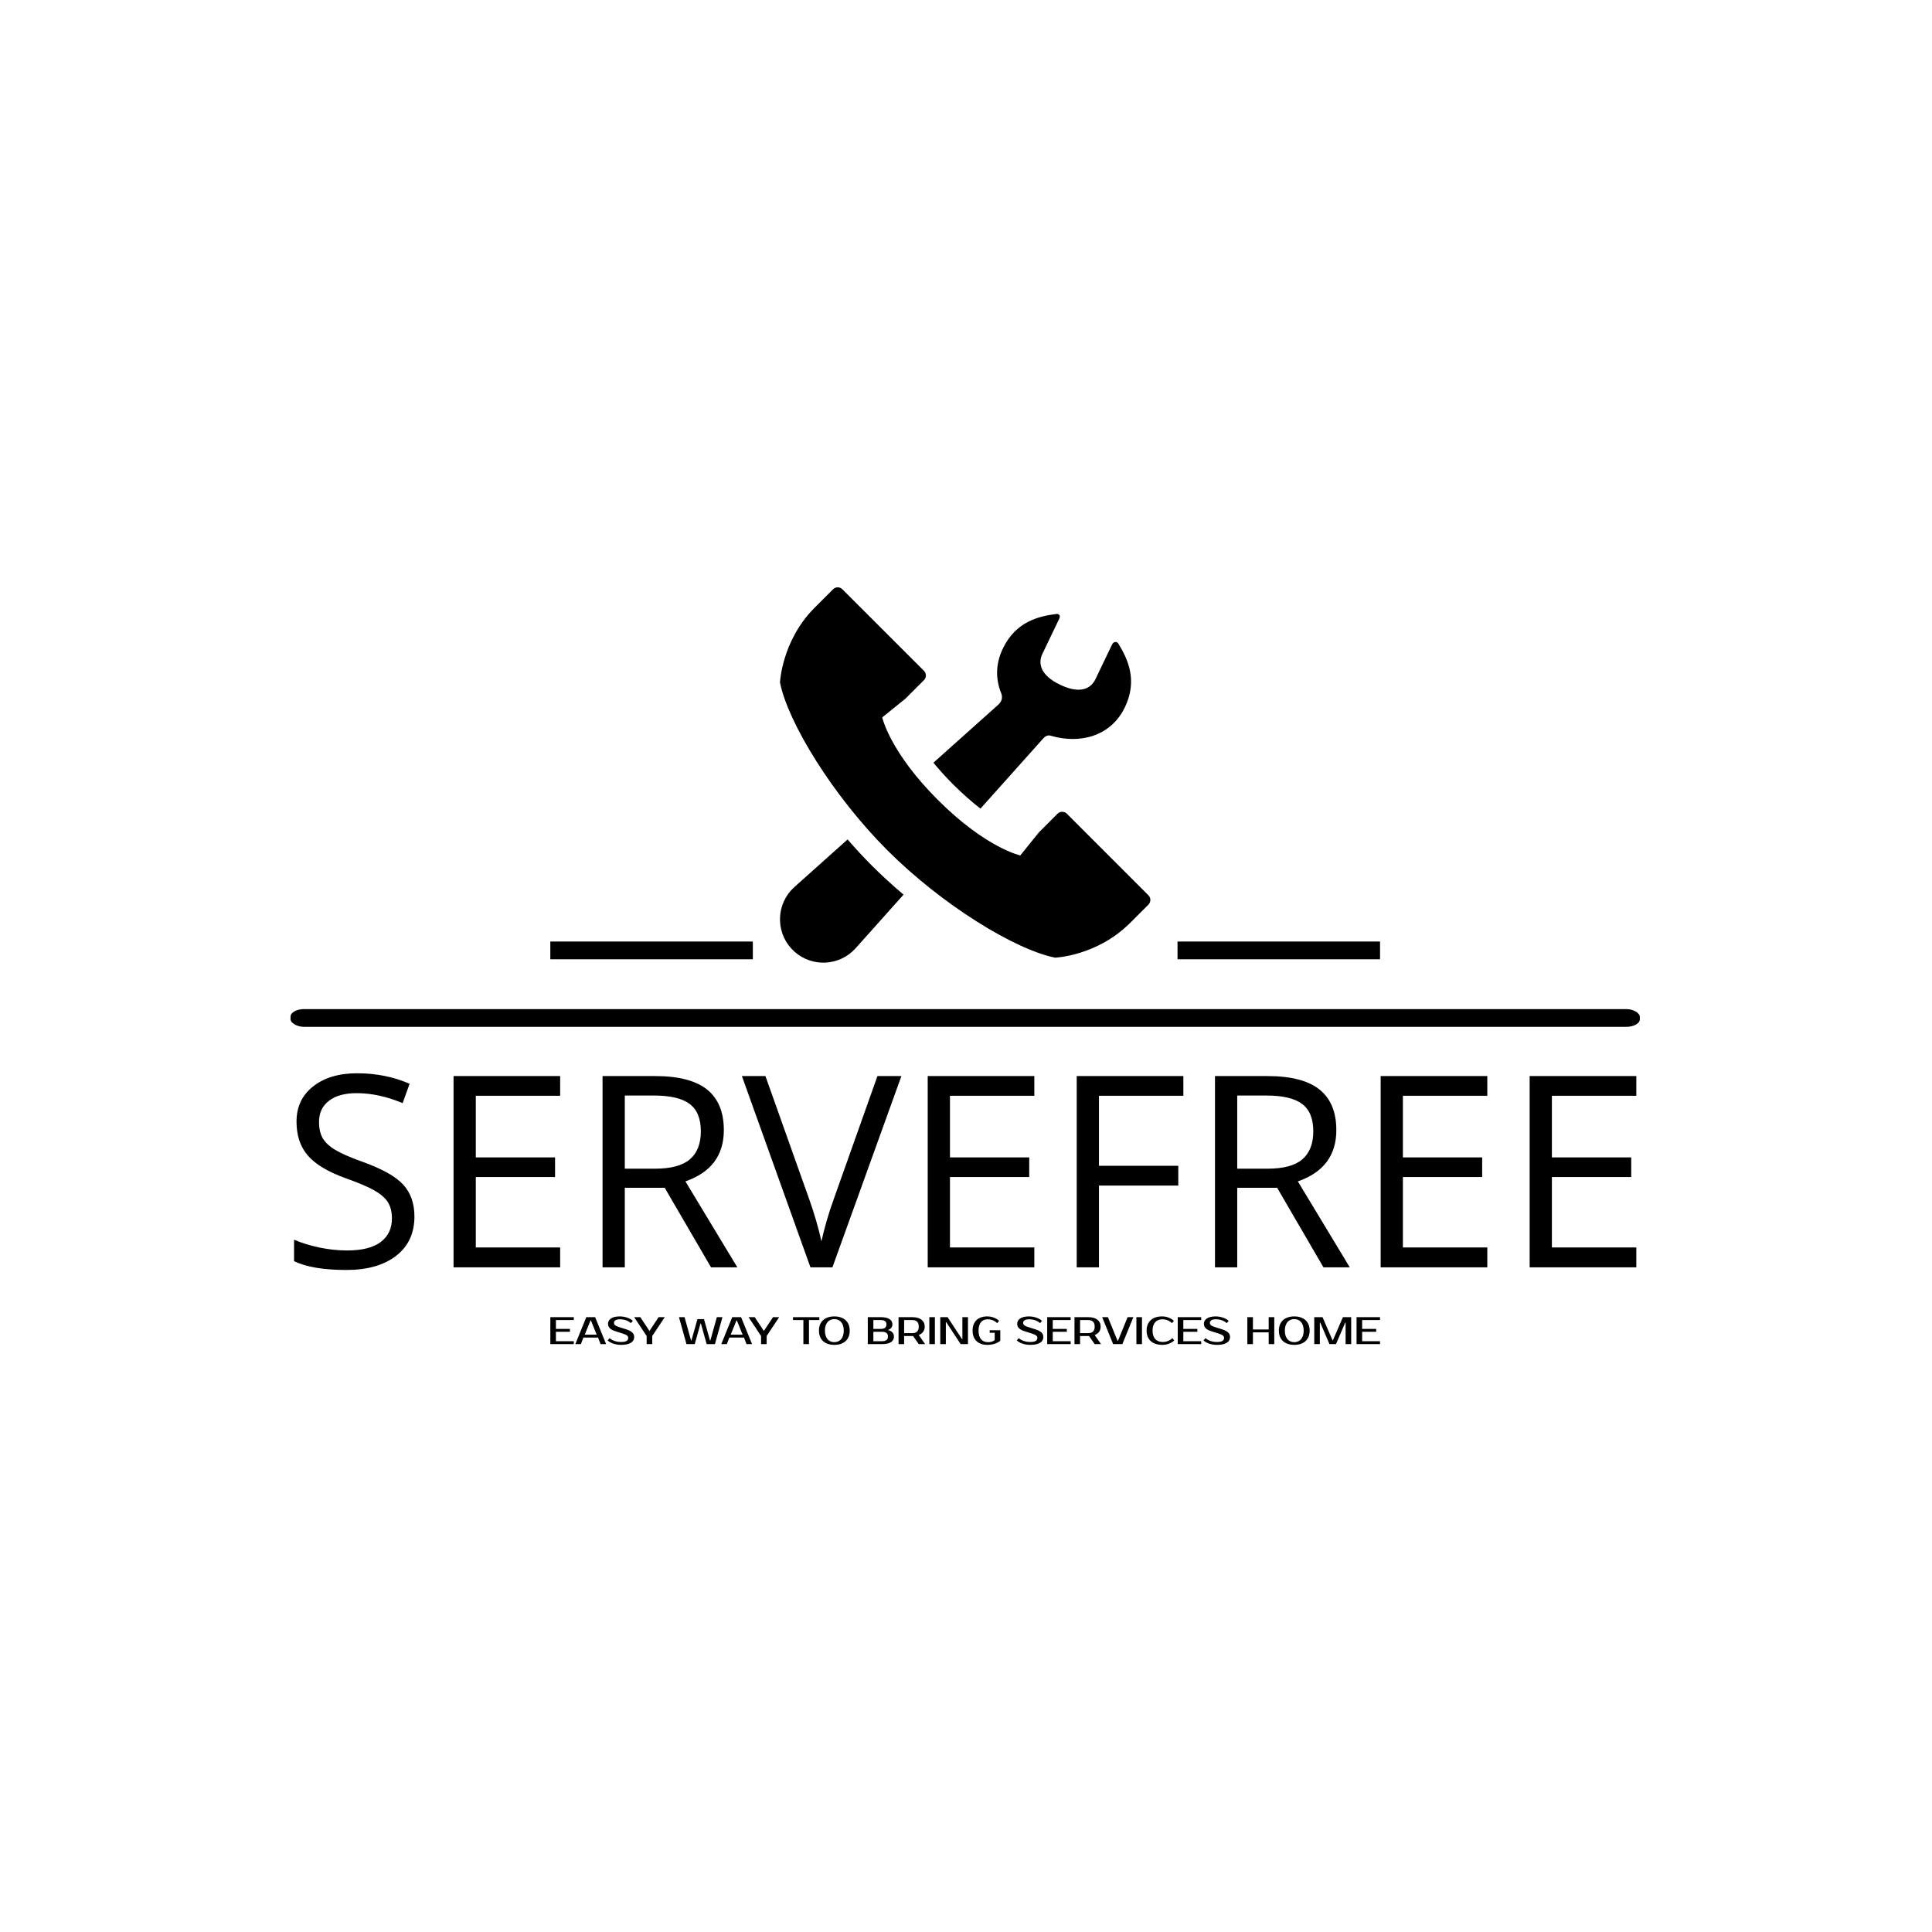 <svg xmlns="http://www.w3.org/2000/svg" version="1.1" xmlns:xlink="http://www.w3.org/1999/xlink" xmlns:svgjs="http://svgjs.dev/svgjs" width="1000" height="1000" viewBox="0 0 1000 1000"><rect width="1000" height="1000" fill="#ffffff"></rect><g transform="matrix(0.7,0,0,0.7,149.576,304.05)"><svg viewBox="0 0 396 222" data-background-color="#4d331f" preserveAspectRatio="xMidYMid meet" height="560" width="1000" xmlns="http://www.w3.org/2000/svg" xmlns:xlink="http://www.w3.org/1999/xlink"><defs></defs><g id="tight-bounds" transform="matrix(1,0,0,1,0.24,-0.028)"><svg viewBox="0 0 395.52 222.057" height="222.057" width="395.52"><g><svg viewBox="0 0 397.498 223.167" height="222.057" width="395.52"><g><rect width="397.498" height="5.226" x="0" y="124.252" fill="#000000" opacity="1" stroke-width="0" stroke="transparent" fill-opacity="1" class="rect-o-0" data-fill-palette-color="secondary" rx="1%" id="o-0" data-palette-color="#7c4e29"></rect></g><g transform="matrix(1,0,0,1,0.989,143.158)"><svg viewBox="0 0 395.52 80.009" height="80.009" width="395.52"><g><svg viewBox="0 0 395.52 80.009" height="80.009" width="395.52"><g><svg viewBox="0 0 395.52 57.946" height="57.946" width="395.52"><g transform="matrix(1,0,0,1,0,0)"><svg width="395.52" viewBox="2.59 -36.21 250.44 36.7" height="57.946" data-palette-color="#d9bca9"><path d="M25.05-9.5L25.05-9.5Q25.05-4.79 21.63-2.15 18.21 0.49 12.35 0.49L12.35 0.49Q6.01 0.49 2.59-1.15L2.59-1.15 2.59-5.15Q4.79-4.22 7.37-3.69 9.96-3.15 12.5-3.15L12.5-3.15Q16.65-3.15 18.75-4.72 20.85-6.3 20.85-9.11L20.85-9.11Q20.85-10.96 20.1-12.15 19.36-13.33 17.61-14.33 15.87-15.33 12.3-16.6L12.3-16.6Q7.32-18.38 5.19-20.83 3.05-23.27 3.05-27.2L3.05-27.2Q3.05-31.32 6.15-33.76 9.25-36.21 14.36-36.21L14.36-36.21Q19.68-36.21 24.15-34.25L24.15-34.25 22.85-30.64Q18.43-32.5 14.26-32.5L14.26-32.5Q10.96-32.5 9.11-31.08 7.25-29.66 7.25-27.15L7.25-27.15Q7.25-25.29 7.93-24.11 8.62-22.92 10.24-21.94 11.87-20.95 15.21-19.75L15.21-19.75Q20.83-17.75 22.94-15.45 25.05-13.16 25.05-9.5ZM52.24-3.71L52.24 0 32.35 0 32.35-35.69 52.24-35.69 52.24-32.01 36.5-32.01 36.5-20.51 51.29-20.51 51.29-16.85 36.5-16.85 36.5-3.71 52.24-3.71ZM71.75-14.84L64.3-14.84 64.3 0 60.15 0 60.15-35.69 69.94-35.69Q76.51-35.69 79.65-33.18 82.78-30.66 82.78-25.61L82.78-25.61Q82.78-18.53 75.61-16.04L75.61-16.04 85.3 0 80.39 0 71.75-14.84ZM64.3-32.06L64.3-18.41 69.99-18.41Q74.38-18.41 76.44-20.15 78.49-21.9 78.49-25.39L78.49-25.39Q78.49-28.93 76.4-30.49 74.31-32.06 69.7-32.06L69.7-32.06 64.3-32.06ZM103.29-12.74L111.44-35.69 115.91-35.69 103.04 0 98.94 0 86.15-35.69 90.54-35.69 98.75-12.6Q100.16-8.62 100.99-4.86L100.99-4.86Q101.87-8.81 103.29-12.74L103.29-12.74ZM140.71-3.71L140.71 0 120.82 0 120.82-35.69 140.71-35.69 140.71-32.01 124.97-32.01 124.97-20.51 139.76-20.51 139.76-16.85 124.97-16.85 124.97-3.71 140.71-3.71ZM152.77-15.26L152.77 0 148.62 0 148.62-35.69 168.52-35.69 168.52-32.01 152.77-32.01 152.77-18.95 167.57-18.95 167.57-15.26 152.77-15.26ZM186.02-14.84L178.57-14.84 178.57 0 174.42 0 174.42-35.69 184.21-35.69Q190.78-35.69 193.92-33.18 197.06-30.66 197.06-25.61L197.06-25.61Q197.06-18.53 189.88-16.04L189.88-16.04 199.57 0 194.66 0 186.02-14.84ZM178.57-32.06L178.57-18.41 184.26-18.41Q188.66-18.41 190.71-20.15 192.76-21.9 192.76-25.39L192.76-25.39Q192.76-28.93 190.67-30.49 188.58-32.06 183.97-32.06L183.97-32.06 178.57-32.06ZM225.23-3.71L225.23 0 205.33 0 205.33-35.69 225.23-35.69 225.23-32.01 209.48-32.01 209.48-20.51 224.27-20.51 224.27-16.85 209.48-16.85 209.48-3.71 225.23-3.71ZM253.03-3.71L253.03 0 233.13 0 233.13-35.69 253.03-35.69 253.03-32.01 237.28-32.01 237.28-20.51 252.08-20.51 252.08-16.85 237.28-16.85 237.28-3.71 253.03-3.71Z" opacity="1" transform="matrix(1,0,0,1,0,0)" fill="#000000" class="undefined-text-0" data-fill-palette-color="primary" id="text-0"></path></svg></g></svg></g><g transform="matrix(1,0,0,1,75.544,71.625)"><svg viewBox="0 0 244.431 8.384" height="8.384" width="244.431"><g transform="matrix(1,0,0,1,0,0)"><svg width="244.431" viewBox="3.5 -36 1078.67 37" height="8.384" data-palette-color="#7c4e29"><path d="M34-31.25L10.75-31.25 10.75-19.75 29-19.75 29-16 10.75-16 10.75-3.75 34-3.75 34 0 3.5 0 3.5-35 34-35 34-31.25ZM55.75-30.75L48.25-12.25 63.75-12.25 56.25-30.75 55.75-30.75ZM50.25-35L61.75-35 76 0 68.8 0 65.5-8.5 46.5-8.5 43.2 0 36 0 50.25-35ZM112.5-9.25L112.5-9.25Q112.5-7.1 111.59-5.23 110.7-3.35 108.67-1.98 106.65-0.6 103.42 0.2 100.2 1 95.5 1L95.5 1Q92.84 1 90.32 0.6 87.8 0.2 85.52-0.55 83.25-1.3 81.32-2.38 79.4-3.45 78-4.75L78-4.75 80.5-7.75Q83.34-5.3 87.15-4.03 90.95-2.75 95.5-2.75L95.5-2.75Q100.55-2.75 102.65-4.15 104.75-5.55 104.75-8L104.75-8Q104.75-9.9 103.09-11.2 101.45-12.5 97.5-13.75L97.5-13.75 88-16.75Q83.3-18.25 80.9-20.58 78.5-22.9 78.5-26.5L78.5-26.5Q78.5-28.35 79.37-30.08 80.25-31.8 82.09-33.13 83.95-34.45 86.82-35.23 89.7-36 93.75-36L93.75-36Q96.2-36 98.62-35.6 101.05-35.2 103.27-34.45 105.5-33.7 107.42-32.63 109.34-31.55 110.75-30.25L110.75-30.25 108.25-27.25Q105.4-29.7 101.84-30.98 98.3-32.25 93.75-32.25L93.75-32.25Q90-32.25 88.12-30.95 86.25-29.65 86.25-27.75L86.25-27.75Q86.25-26.7 86.59-25.93 86.95-25.15 87.77-24.48 88.59-23.8 89.95-23.23 91.3-22.65 93.3-22L93.3-22 102.75-19Q107.3-17.55 109.9-15.2 112.5-12.85 112.5-9.25ZM152.24-35L135.99-10.5 135.99 0 128.74 0 128.74-10.5 112.49-35 120.49-35 132.24-17.25 132.49-17.25 144.24-35 152.24-35ZM194.74-32.5L203.24-32.5 211.04-4.75 211.54-4.75 219.99-35 227.24-35 217.49 0 206.74 0 199.24-26.75 198.74-26.75 191.24 0 180.49 0 170.74-35 177.99-35 186.44-4.75 186.94-4.75 194.74-32.5ZM245.49-30.75L237.99-12.25 253.49-12.25 245.99-30.75 245.49-30.75ZM239.99-35L251.49-35 265.74 0 258.54 0 255.24-8.5 236.24-8.5 232.94 0 225.74 0 239.99-35ZM300.98-35L284.73-10.5 284.73 0 277.48 0 277.48-10.5 261.23-35 269.23-35 280.98-17.25 281.23-17.25 292.98-35 300.98-35ZM353.23-35L353.23-31.25 339.73-31.25 339.73 0 332.48 0 332.48-31.25 318.98-31.25 318.98-35 353.23-35ZM372.73-32.5L372.73-32.5Q370.18-32.5 367.95-31.6 365.73-30.7 364.08-28.85 362.43-27 361.45-24.18 360.48-21.35 360.48-17.5L360.48-17.5Q360.48-13.65 361.45-10.83 362.43-8 364.08-6.15 365.73-4.3 367.95-3.4 370.18-2.5 372.73-2.5L372.73-2.5Q375.28-2.5 377.5-3.4 379.73-4.3 381.38-6.15 383.03-8 384-10.83 384.98-13.65 384.98-17.5L384.98-17.5Q384.98-21.35 384-24.18 383.03-27 381.38-28.85 379.73-30.7 377.5-31.6 375.28-32.5 372.73-32.5ZM372.73-36L372.73-36Q377.23-36 380.9-34.8 384.58-33.6 387.2-31.25 389.83-28.9 391.28-25.45 392.73-22 392.73-17.5L392.73-17.5Q392.73-13 391.28-9.55 389.83-6.1 387.2-3.75 384.58-1.4 380.9-0.2 377.23 1 372.73 1L372.73 1Q368.23 1 364.53-0.2 360.83-1.4 358.2-3.75 355.58-6.1 354.15-9.55 352.73-13 352.73-17.5L352.73-17.5Q352.73-22 354.15-25.45 355.58-28.9 358.2-31.25 360.83-33.6 364.53-34.8 368.23-36 372.73-36ZM416.22 0L416.22-35 433.22-35Q437.07-35 439.9-34.33 442.72-33.65 444.57-32.43 446.42-31.2 447.32-29.5 448.22-27.8 448.22-25.75L448.22-25.75Q448.22-23.1 446.72-21.15 445.22-19.2 442.22-18.25L442.22-18.25Q445.97-17.5 448.1-15.33 450.22-13.15 450.22-9.75L450.22-9.75Q450.22-5.25 446.5-2.63 442.77 0 434.72 0L434.72 0 416.22 0ZM434.72-16L423.47-16 423.47-3.75 434.72-3.75Q438.47-3.75 440.47-5.25 442.47-6.75 442.47-9.75L442.47-9.75Q442.47-12.95 440.47-14.48 438.47-16 434.72-16L434.72-16ZM423.47-19.75L433.22-19.75Q440.47-19.75 440.47-25.75L440.47-25.75Q440.47-28.4 438.65-29.83 436.82-31.25 433.22-31.25L433.22-31.25 423.47-31.25 423.47-19.75ZM456.22-35L474.22-35Q477.97-35 480.94-34.18 483.92-33.35 485.97-31.78 488.02-30.2 489.12-27.93 490.22-25.65 490.22-22.75L490.22-22.75Q490.22-18.75 488.22-16 486.22-13.25 482.47-11.8L482.47-11.8 490.72 0 482.47 0 475.12-10.5 474.22-10.5 463.47-10.5 463.47 0 456.22 0 456.22-35ZM474.22-31.25L463.47-31.25 463.47-14.25 474.22-14.25Q478.17-14.25 480.32-16.32 482.47-18.4 482.47-22.75L482.47-22.75Q482.47-27.1 480.32-29.18 478.17-31.25 474.22-31.25L474.22-31.25ZM503.47-35L503.47 0 496.22 0 496.22-35 503.47-35ZM539.21-35L546.46-35 546.46 0 536.96 0 518.21-28.5 517.71-28.5 517.71 0 510.46 0 510.46-35 519.96-35 538.71-6.5 539.21-6.5 539.21-35ZM571.46-36L571.46-36Q576.01-36 580.06-34.45 584.11-32.9 586.96-30.25L586.96-30.25 584.46-27.25Q581.61-29.9 578.49-31.08 575.36-32.25 571.96-32.25L571.96-32.25Q569.41-32.25 567.26-31.38 565.11-30.5 563.54-28.7 561.96-26.9 561.09-24.13 560.21-21.35 560.21-17.5L560.21-17.5Q560.21-13.55 561.11-10.73 562.01-7.9 563.61-6.08 565.21-4.25 567.49-3.38 569.76-2.5 572.46-2.5L572.46-2.5Q574.71-2.5 576.34-2.9 577.96-3.3 579.06-3.85L579.06-3.85Q580.36-4.45 581.21-5.25L581.21-5.25 581.21-14.75 574.71-14.75 574.71-18 588.46-18 588.46-4.25Q586.61-2.75 584.16-1.6L584.16-1.6Q582.06-0.6 578.99 0.2 575.91 1 571.96 1L571.96 1Q567.46 1 563.86-0.2 560.26-1.4 557.71-3.75 555.16-6.1 553.81-9.55 552.46-13 552.46-17.5L552.46-17.5Q552.46-22 553.81-25.45 555.16-28.9 557.63-31.25 560.11-33.6 563.63-34.8 567.16-36 571.46-36ZM644.45-9.25L644.45-9.25Q644.45-7.1 643.55-5.23 642.65-3.35 640.63-1.98 638.6-0.6 635.38 0.2 632.15 1 627.45 1L627.45 1Q624.8 1 622.28 0.6 619.75 0.2 617.48-0.55 615.2-1.3 613.28-2.38 611.35-3.45 609.95-4.75L609.95-4.75 612.45-7.75Q615.3-5.3 619.1-4.03 622.9-2.75 627.45-2.75L627.45-2.75Q632.5-2.75 634.6-4.15 636.7-5.55 636.7-8L636.7-8Q636.7-9.9 635.05-11.2 633.4-12.5 629.45-13.75L629.45-13.75 619.95-16.75Q615.25-18.25 612.85-20.58 610.45-22.9 610.45-26.5L610.45-26.5Q610.45-28.35 611.33-30.08 612.2-31.8 614.05-33.13 615.9-34.45 618.78-35.23 621.65-36 625.7-36L625.7-36Q628.15-36 630.58-35.6 633-35.2 635.23-34.45 637.45-33.7 639.38-32.63 641.3-31.55 642.7-30.25L642.7-30.25 640.2-27.25Q637.35-29.7 633.8-30.98 630.25-32.25 625.7-32.25L625.7-32.25Q621.95-32.25 620.08-30.95 618.2-29.65 618.2-27.75L618.2-27.75Q618.2-26.7 618.55-25.93 618.9-25.15 619.73-24.48 620.55-23.8 621.9-23.23 623.25-22.65 625.25-22L625.25-22 634.7-19Q639.25-17.55 641.85-15.2 644.45-12.85 644.45-9.25ZM679.95-31.25L656.7-31.25 656.7-19.75 674.95-19.75 674.95-16 656.7-16 656.7-3.75 679.95-3.75 679.95 0 649.45 0 649.45-35 679.95-35 679.95-31.25ZM684.95-35L702.95-35Q706.7-35 709.67-34.18 712.65-33.35 714.7-31.78 716.75-30.2 717.85-27.93 718.95-25.65 718.95-22.75L718.95-22.75Q718.95-18.75 716.95-16 714.95-13.25 711.2-11.8L711.2-11.8 719.45 0 711.2 0 703.85-10.5 702.95-10.5 692.2-10.5 692.2 0 684.95 0 684.95-35ZM702.95-31.25L692.2-31.25 692.2-14.25 702.95-14.25Q706.9-14.25 709.05-16.32 711.2-18.4 711.2-22.75L711.2-22.75Q711.2-27.1 709.05-29.18 706.9-31.25 702.95-31.25L702.95-31.25ZM728.4-35L740.95-4.25 741.45-4.25 754-35 761.45-35 747.2 0 735.2 0 720.95-35 728.4-35ZM772.69-35L772.69 0 765.44 0 765.44-35 772.69-35ZM799.69-2.75L799.69-2.75Q803.09-2.75 806.22-3.93 809.34-5.1 812.19-7.75L812.19-7.75 814.69-4.75Q811.84-2.1 807.79-0.55 803.74 1 799.19 1L799.19 1Q794.49 1 790.72-0.2 786.94-1.4 784.27-3.75 781.59-6.1 780.14-9.55 778.69-13 778.69-17.5L778.69-17.5Q778.69-22 780.12-25.45 781.54-28.9 784.17-31.25 786.79-33.6 790.49-34.8 794.19-36 798.69-36L798.69-36Q803.24-36 807.29-34.45 811.34-32.9 814.19-30.25L814.19-30.25 811.69-27.25Q808.84-29.9 805.72-31.08 802.59-32.25 799.19-32.25L799.19-32.25Q796.49-32.25 794.14-31.38 791.79-30.5 790.09-28.7 788.39-26.9 787.42-24.13 786.44-21.35 786.44-17.5L786.44-17.5Q786.44-13.65 787.42-10.88 788.39-8.1 790.17-6.3 791.94-4.5 794.37-3.63 796.79-2.75 799.69-2.75ZM849.69-31.25L826.44-31.25 826.44-19.75 844.69-19.75 844.69-16 826.44-16 826.44-3.75 849.69-3.75 849.69 0 819.19 0 819.19-35 849.69-35 849.69-31.25ZM887.19-9.25L887.19-9.25Q887.19-7.1 886.29-5.23 885.39-3.35 883.36-1.98 881.34-0.6 878.11 0.2 874.89 1 870.19 1L870.19 1Q867.54 1 865.01 0.6 862.49 0.2 860.21-0.55 857.94-1.3 856.01-2.38 854.09-3.45 852.69-4.75L852.69-4.75 855.19-7.75Q858.04-5.3 861.84-4.03 865.64-2.75 870.19-2.75L870.19-2.75Q875.24-2.75 877.34-4.15 879.44-5.55 879.44-8L879.44-8Q879.44-9.9 877.79-11.2 876.14-12.5 872.19-13.75L872.19-13.75 862.69-16.75Q857.99-18.25 855.59-20.58 853.19-22.9 853.19-26.5L853.19-26.5Q853.19-28.35 854.06-30.08 854.94-31.8 856.79-33.13 858.64-34.45 861.51-35.23 864.39-36 868.44-36L868.44-36Q870.89-36 873.31-35.6 875.74-35.2 877.96-34.45 880.19-33.7 882.11-32.63 884.04-31.55 885.44-30.25L885.44-30.25 882.94-27.25Q880.09-29.7 876.54-30.98 872.99-32.25 868.44-32.25L868.44-32.25Q864.69-32.25 862.81-30.95 860.94-29.65 860.94-27.75L860.94-27.75Q860.94-26.7 861.29-25.93 861.64-25.15 862.46-24.48 863.29-23.8 864.64-23.23 865.99-22.65 867.99-22L867.99-22 877.44-19Q881.99-17.55 884.59-15.2 887.19-12.85 887.19-9.25ZM937.43-35L944.68-35 944.68 0 937.43 0 937.43-15.25 916.93-15.25 916.93 0 909.68 0 909.68-35 916.93-35 916.93-19 937.43-19 937.43-35ZM970.68-32.5L970.68-32.5Q968.13-32.5 965.9-31.6 963.68-30.7 962.03-28.85 960.38-27 959.4-24.18 958.43-21.35 958.43-17.5L958.43-17.5Q958.43-13.65 959.4-10.83 960.38-8 962.03-6.15 963.68-4.3 965.9-3.4 968.13-2.5 970.68-2.5L970.68-2.5Q973.23-2.5 975.45-3.4 977.68-4.3 979.33-6.15 980.98-8 981.95-10.83 982.93-13.65 982.93-17.5L982.93-17.5Q982.93-21.35 981.95-24.18 980.98-27 979.33-28.85 977.68-30.7 975.45-31.6 973.23-32.5 970.68-32.5ZM970.68-36L970.68-36Q975.18-36 978.85-34.8 982.53-33.6 985.15-31.25 987.78-28.9 989.23-25.45 990.68-22 990.68-17.5L990.68-17.5Q990.68-13 989.23-9.55 987.78-6.1 985.15-3.75 982.53-1.4 978.85-0.2 975.18 1 970.68 1L970.68 1Q966.18 1 962.48-0.2 958.78-1.4 956.15-3.75 953.53-6.1 952.1-9.55 950.68-13 950.68-17.5L950.68-17.5Q950.68-22 952.1-25.45 953.53-28.9 956.15-31.25 958.78-33.6 962.48-34.8 966.18-36 970.68-36ZM1007.43-35L1020.43-5 1020.93-5 1033.93-35 1044.68-35 1044.68 0 1037.43 0 1037.43-28 1036.93-28 1024.93 0 1016.43 0 1004.43-28 1003.93-28 1003.93 0 996.68 0 996.68-35 1007.43-35ZM1082.17-31.25L1058.92-31.25 1058.92-19.75 1077.17-19.75 1077.17-16 1058.92-16 1058.92-3.75 1082.17-3.75 1082.17 0 1051.67 0 1051.67-35 1082.17-35 1082.17-31.25Z" opacity="1" transform="matrix(1,0,0,1,0,0)" fill="#000000" class="undefined-text-1" data-fill-palette-color="secondary" id="text-1"></path></svg></g></svg></g></svg></g></svg></g><g transform="matrix(1,0,0,1,136.192,0)"><svg viewBox="0 0 125.114 110.573" height="110.573" width="125.114"><g><svg xmlns:x="http://ns.adobe.com/Extensibility/1.0/" xmlns:i="http://ns.adobe.com/AdobeIllustrator/10.0/" xmlns:graph="http://ns.adobe.com/Graphs/1.0/" xmlns="http://www.w3.org/2000/svg" xmlns:xlink="http://www.w3.org/1999/xlink" xmlns:a="http://ns.adobe.com/AdobeSVGViewerExtensions/3.0/" version="1.1" x="8" y="0" viewBox="3.903 3.287 92.195 93.427" enable-background="new 0 0 100 100" xml:space="preserve" height="110.573" width="109.114" class="icon-icon-0" data-fill-palette-color="accent" id="icon-0"><path d="M58.248 32.491c-0.431 0.392-7.462 6.679-16.153 14.449 1.385 1.687 3.008 3.5 4.927 5.42 2.447 2.438 4.725 4.412 6.784 6.01 8.384-9.378 15.275-17.082 15.629-17.474 0.94-1.034 1.693-0.719 2.101-0.603 6.896 1.952 14.677 0.232 18.228-7.172 3.279-6.841 0.598-12.116-1.588-15.76-0.524-0.885-1.366-0.354-1.586 0.11-0.232 0.47-4.169 8.688-4.169 8.688-1.052 2.201-3.628 3.849-8.782 1.382-5.153-2.472-5.469-5.513-4.413-7.708 0 0 3.677-7.665 4.169-8.687 0.488-1.029-0.258-1.289-0.706-1.228-4.22 0.552-10.035 1.775-13.319 8.626-1.886 3.927-1.772 7.775-0.382 11.154C59.193 30.207 59.43 31.44 58.248 32.491zM26.802 72.582c-2.071-2.074-4.103-4.264-6.071-6.536C13.18 72.798 7.503 77.875 7.503 77.875c-0.292 0.264-0.58 0.553-0.851 0.845C2.676 83.172 3.06 89.995 7.503 93.967c4.444 3.975 11.265 3.589 15.238-0.853 0 0 5.096-5.701 11.917-13.333C31.917 77.465 29.271 75.049 26.802 72.582zM12.339 8.552C4.34 16.687 3.904 26.983 3.904 26.983c1.999 9.987 13.155 28.185 26.734 41.756 13.573 13.582 31.767 24.74 41.761 26.73 0 0 10.298-0.426 18.426-8.433l0.007 0.011 4.792-4.788c0.632-0.631 0.632-1.676 0-2.307l-20.32-20.321c-0.638-0.631-1.677-0.631-2.307 0l-4.79 4.793 0.012 0.018-4.503 5.579c0 0-8.538-1.841-20.527-13.83C31.196 44.203 29.354 35.665 29.354 35.665l5.583-4.512 0.014 0.022 0.161-0.161 0.002-0.006 0 0 4.631-4.623c0.633-0.642 0.633-1.675 0-2.312L19.426 3.763c-0.633-0.635-1.669-0.635-2.3 0l-4.792 4.789H12.339z" fill="#000000" data-fill-palette-color="accent"></path></svg></g></svg></g><g><rect width="59.659" height="5.226" y="104.347" x="261.306" fill="#000000" data-fill-palette-color="secondary"></rect><rect width="59.659" height="5.226" y="104.347" x="76.533" fill="#000000" data-fill-palette-color="secondary"></rect></g></svg></g></svg><rect width="395.52" height="222.057" fill="none" stroke="none" visibility="hidden"></rect></g></svg></g></svg>